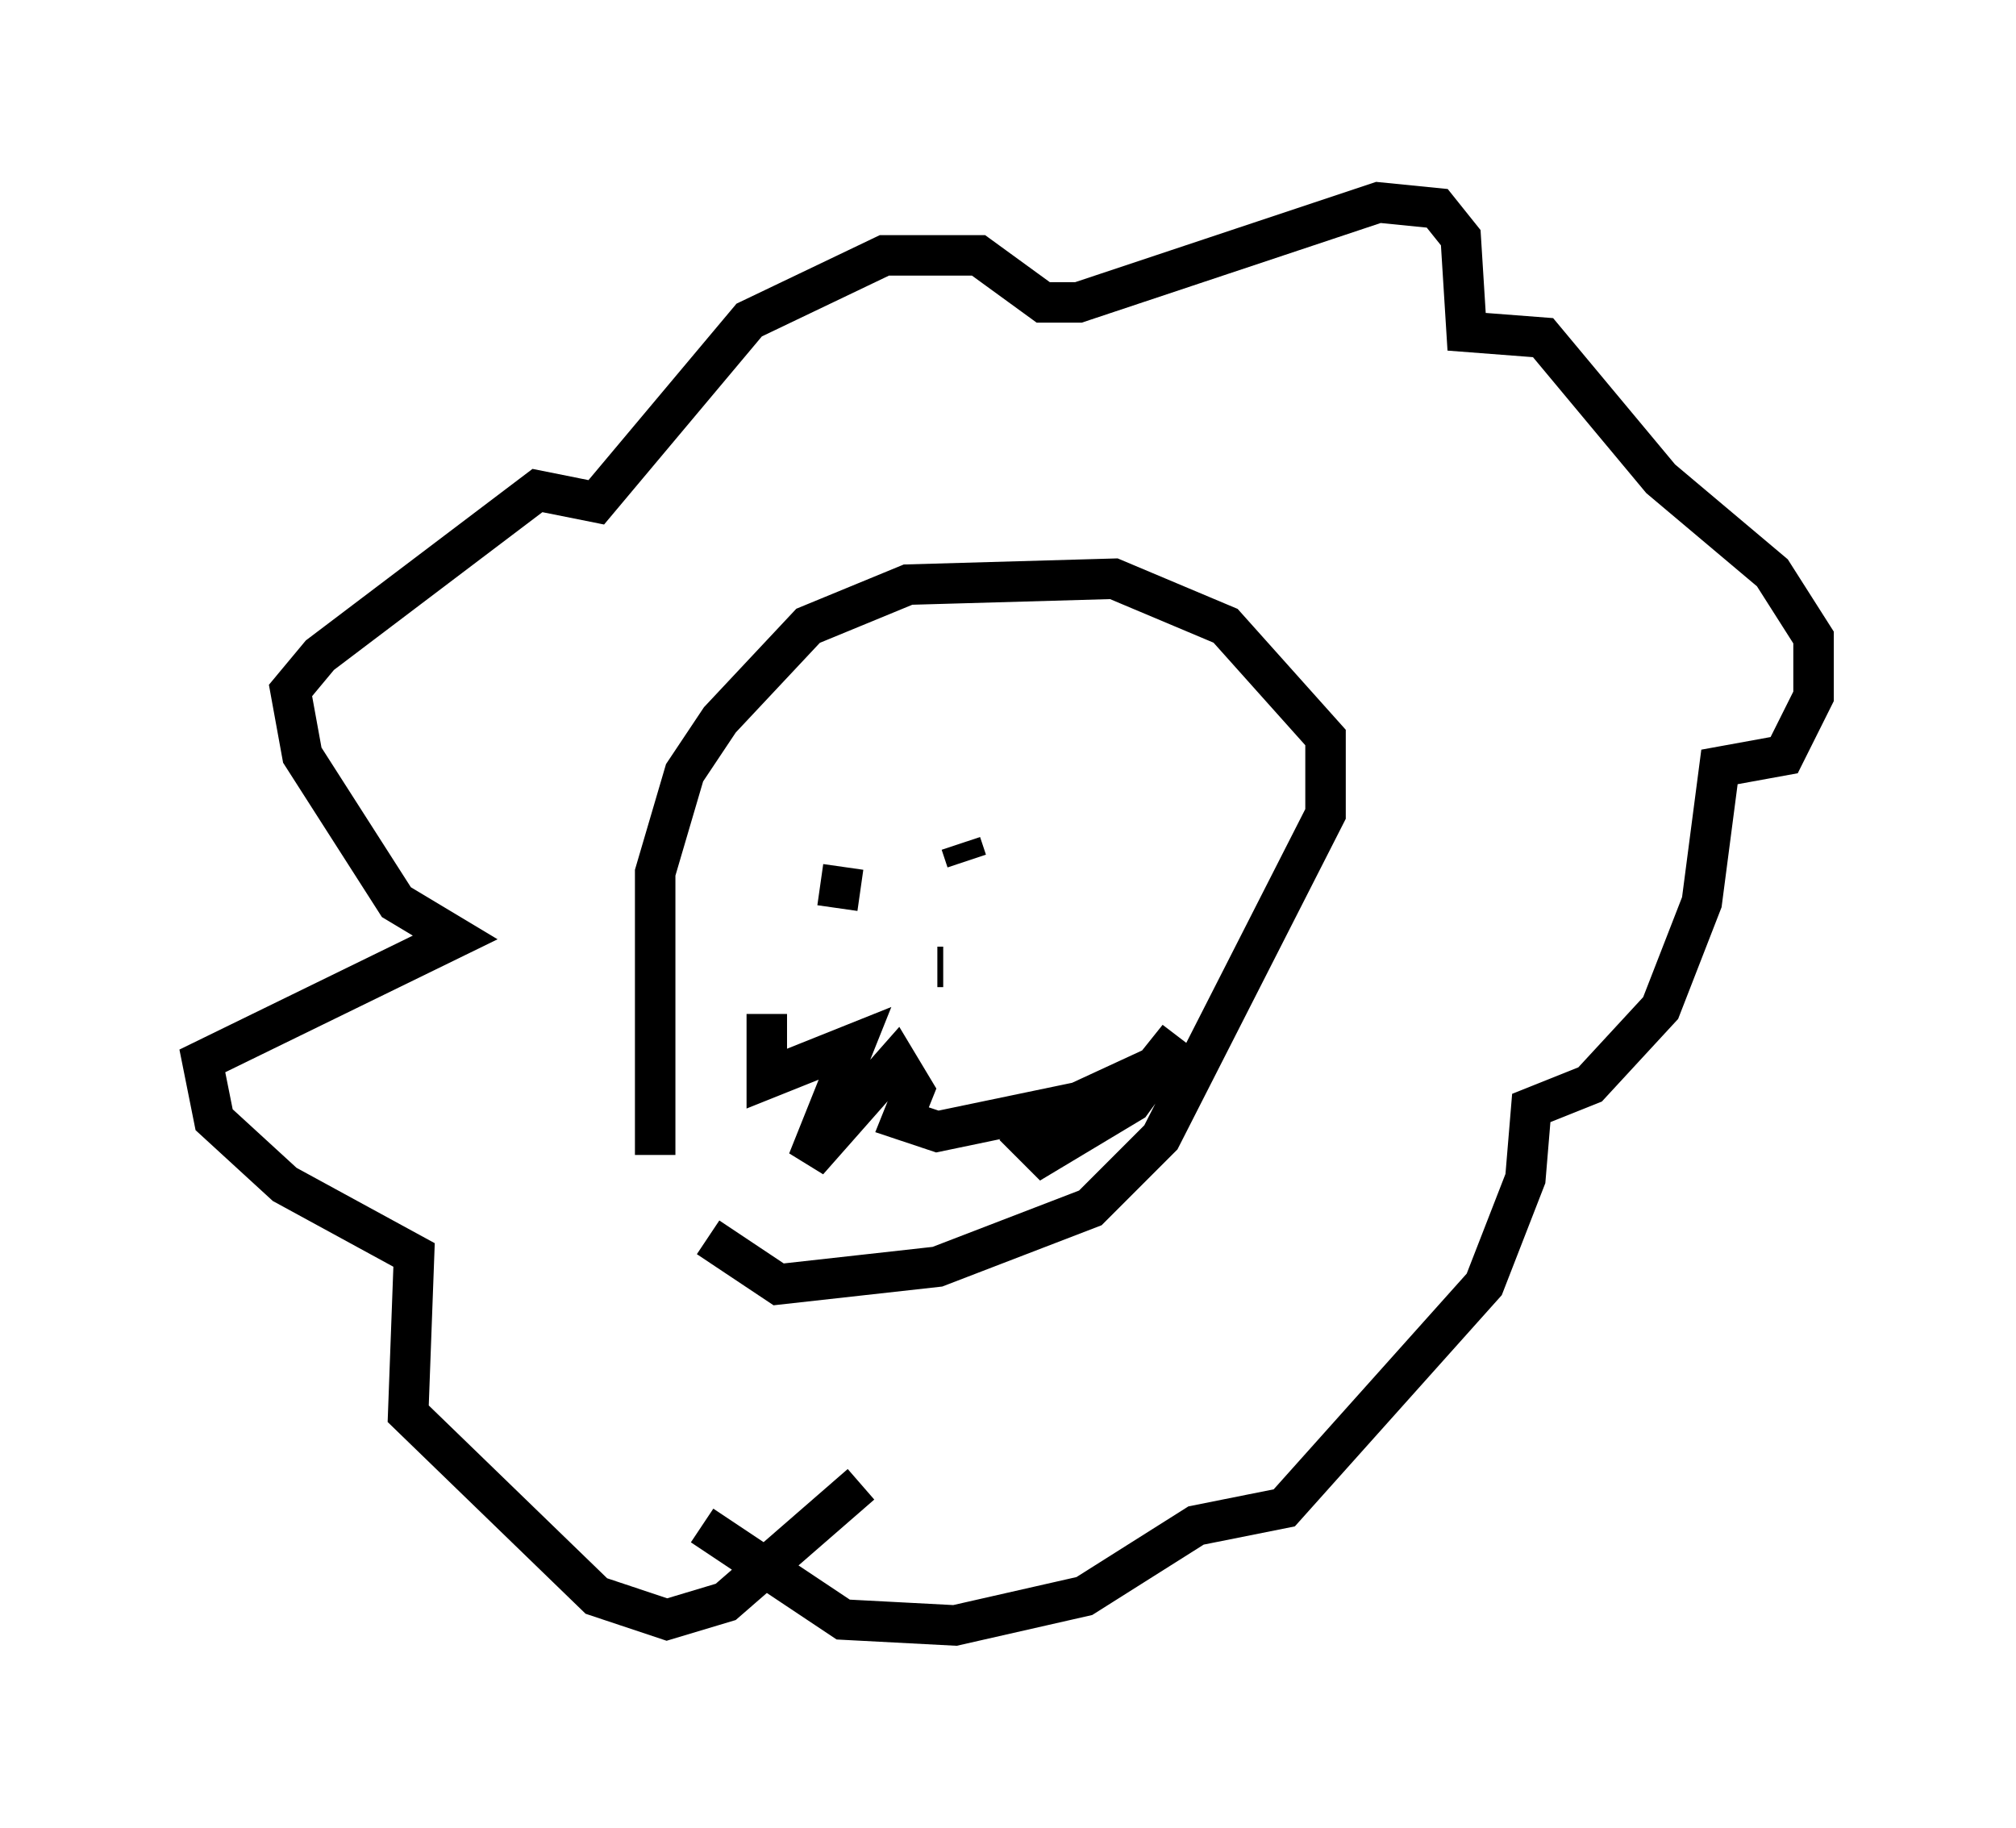 <?xml version="1.0" encoding="utf-8" ?>
<svg baseProfile="full" height="45.151" version="1.1" width="49.799" xmlns="http://www.w3.org/2000/svg" xmlns:ev="http://www.w3.org/2001/xml-events" xmlns:xlink="http://www.w3.org/1999/xlink"><defs /><rect fill="white" height="45.151" width="49.799" x="0" y="0" /><path d="M19.525, 31.436 m-3.341, -2.905 l0.0, -6.972 0.726, -2.469 l0.872, -1.307 2.179, -2.324 l2.469, -1.017 5.084, -0.145 l2.76, 1.162 2.469, 2.76 l0.0, 1.888 -4.067, 7.989 l-1.743, 1.743 -3.777, 1.453 l-3.922, 0.436 -1.743, -1.162 m3.777, 6.101 l-3.341, 2.905 -1.453, 0.436 l-1.743, -0.581 -4.648, -4.503 l0.145, -3.922 -3.196, -1.743 l-1.743, -1.598 -0.291, -1.453 l6.246, -3.05 -1.453, -0.872 l-2.324, -3.631 -0.291, -1.598 l0.726, -0.872 5.374, -4.067 l1.453, 0.291 3.777, -4.503 l3.341, -1.598 2.324, 0.0 l1.598, 1.162 0.872, 0.0 l7.408, -2.469 1.453, 0.145 l0.581, 0.726 0.145, 2.324 l1.888, 0.145 2.905, 3.486 l2.76, 2.324 1.017, 1.598 l0.0, 1.453 -0.726, 1.453 l-1.598, 0.291 -0.436, 3.341 l-1.017, 2.615 -1.743, 1.888 l-1.453, 0.581 -0.145, 1.743 l-1.017, 2.615 -4.939, 5.52 l-2.179, 0.436 -2.76, 1.743 l-3.196, 0.726 -2.76, -0.145 l-3.486, -2.324 m1.598, -12.637 l0.0, 1.598 2.179, -0.872 l-1.162, 2.905 2.179, -2.469 l0.436, 0.726 -0.291, 0.726 l0.872, 0.291 3.486, -0.726 l1.888, -0.872 0.581, -0.726 l-1.162, 1.598 -2.179, 1.307 l-0.726, -0.726 m-1.743, -3.922 l-0.145, 0.0 m-2.469, -1.453 l0.145, -1.017 m2.905, -0.581 l0.145, 0.436 " fill="none" stroke="black" stroke-width="1" /></svg>